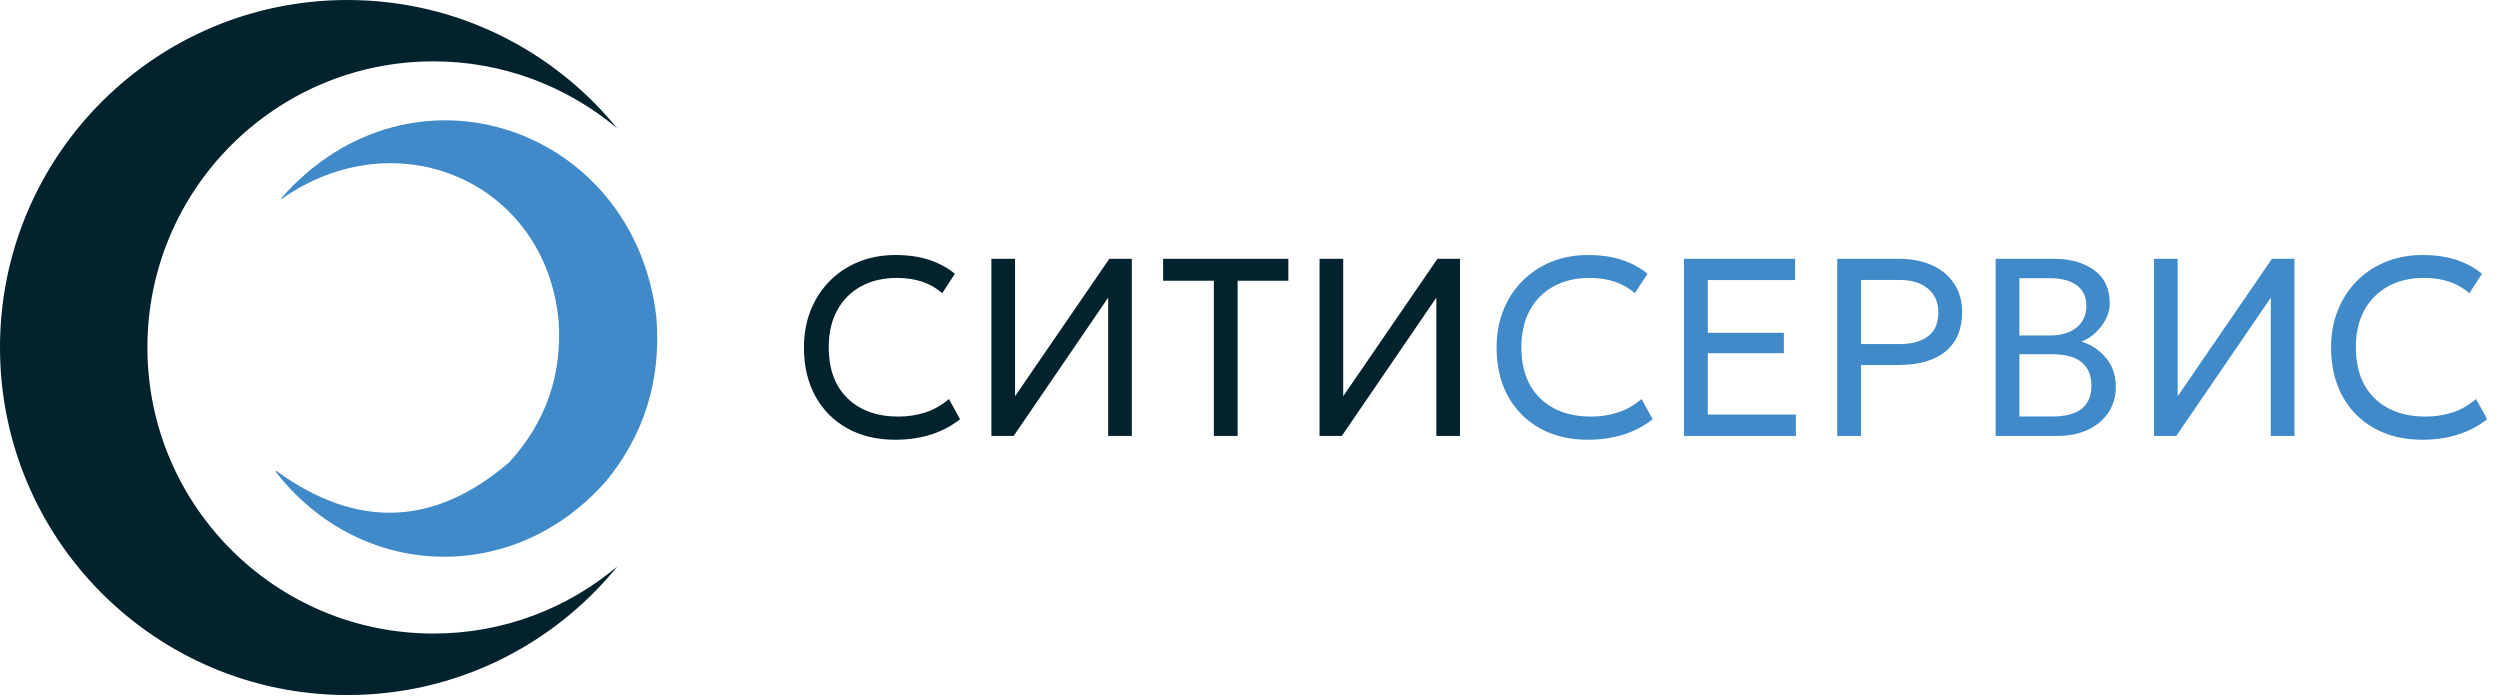 <svg width="581" height="162" viewBox="0 0 581 162" fill="none" xmlns="http://www.w3.org/2000/svg">
    <path d="M208.037 102.196C203.784 102.196 200.06 101.304 196.864 99.52C193.689 97.736 191.219 95.237 189.455 92.022C187.71 88.808 186.838 85.044 186.838 80.731C186.838 77.615 187.358 74.753 188.396 72.146C189.435 69.519 190.905 67.246 192.807 65.325C194.708 63.404 196.953 61.914 199.54 60.855C202.128 59.797 204.97 59.267 208.067 59.267C211.105 59.267 213.751 59.65 216.006 60.414C218.279 61.179 220.249 62.247 221.916 63.619L218.975 68.147C216.29 65.775 212.791 64.589 208.479 64.589C205.264 64.589 202.461 65.246 200.069 66.559C197.697 67.873 195.855 69.735 194.542 72.146C193.248 74.537 192.601 77.38 192.601 80.673C192.601 85.789 194.061 89.758 196.982 92.581C199.903 95.403 203.852 96.815 208.831 96.815C210.968 96.815 213.016 96.501 214.977 95.874C216.956 95.247 218.809 94.198 220.534 92.728L223.121 97.432C219.064 100.608 214.036 102.196 208.037 102.196ZM230.399 101.313V60.15H235.898V92.081L257.803 60.15H263.036V101.313H257.538V69.176L235.574 101.313H230.399ZM282.099 101.313V65.236H270.308V60.15H299.417V65.236H287.627V101.313H282.099ZM306.663 101.313V60.15H312.161V92.081L334.066 60.15H339.3V101.313H333.801V69.176L311.838 101.313H306.663Z" fill="#02222D"/>
    <path d="M369.006 102.196C364.753 102.196 361.028 101.304 357.833 99.52C354.658 97.736 352.188 95.237 350.424 92.022C348.679 88.808 347.807 85.044 347.807 80.731C347.807 77.615 348.326 74.753 349.365 72.146C350.404 69.519 351.874 67.246 353.776 65.325C355.677 63.404 357.921 61.914 360.509 60.855C363.096 59.797 365.938 59.267 369.036 59.267C372.074 59.267 374.72 59.65 376.974 60.414C379.248 61.179 381.218 62.247 382.884 63.619L379.944 68.147C377.259 65.775 373.76 64.589 369.447 64.589C366.233 64.589 363.429 65.246 361.038 66.559C358.666 67.873 356.824 69.735 355.51 72.146C354.217 74.537 353.57 77.38 353.57 80.673C353.57 85.789 355.03 89.758 357.951 92.581C360.871 95.403 364.821 96.815 369.8 96.815C371.937 96.815 373.985 96.501 375.945 95.874C377.925 95.247 379.777 94.198 381.502 92.728L384.09 97.432C380.032 100.608 375.004 102.196 369.006 102.196ZM391.368 101.313V60.15H417.184V65.089H396.896V77.35H414.567V82.084H396.896V96.344H417.36V101.313H391.368ZM426.973 101.313V60.15H441.351C444.232 60.15 446.771 60.64 448.966 61.62C451.162 62.6 452.877 64.021 454.112 65.883C455.366 67.726 455.993 69.941 455.993 72.528C455.993 76.507 454.709 79.555 452.142 81.672C449.593 83.77 445.957 84.819 441.233 84.819H432.501V101.313H426.973ZM432.501 79.967H441.41C444.271 79.967 446.496 79.359 448.084 78.144C449.672 76.929 450.466 75.096 450.466 72.646C450.466 70.254 449.652 68.392 448.025 67.059C446.418 65.726 444.232 65.06 441.468 65.06H432.501V79.967ZM463.784 101.313V60.15H477.309C481.171 60.15 484.297 61.032 486.689 62.796C489.1 64.54 490.305 67.118 490.305 70.529C490.305 71.842 489.972 73.106 489.305 74.322C488.659 75.517 487.835 76.566 486.836 77.468C485.836 78.37 484.797 79.007 483.719 79.379C485.973 80.065 487.865 81.32 489.394 83.143C490.942 84.946 491.716 87.2 491.716 89.905C491.716 92.12 491.158 94.09 490.04 95.815C488.923 97.52 487.345 98.863 485.307 99.843C483.268 100.823 480.847 101.313 478.044 101.313H463.784ZM469.311 77.968H476.398C478.965 77.968 481.014 77.36 482.543 76.145C484.091 74.929 484.866 73.234 484.866 71.058C484.866 68.98 484.121 67.392 482.631 66.295C481.161 65.197 479.054 64.648 476.309 64.648H469.311V77.968ZM469.311 96.785H477.044C483.043 96.785 486.042 94.394 486.042 89.611C486.042 87.239 485.287 85.436 483.778 84.201C482.268 82.947 479.936 82.319 476.78 82.319H469.311V96.785ZM500.595 101.313V60.15H506.093V92.081L527.998 60.15H533.232V101.313H527.733V69.176L505.77 101.313H500.595ZM562.938 102.196C558.685 102.196 554.96 101.304 551.765 99.52C548.59 97.736 546.12 95.237 544.356 92.022C542.611 88.808 541.739 85.044 541.739 80.731C541.739 77.615 542.258 74.753 543.297 72.146C544.336 69.519 545.806 67.246 547.708 65.325C549.609 63.404 551.853 61.914 554.441 60.855C557.028 59.797 559.87 59.267 562.968 59.267C566.006 59.267 568.652 59.65 570.906 60.414C573.18 61.179 575.15 62.247 576.816 63.619L573.876 68.147C571.191 65.775 567.692 64.589 563.379 64.589C560.165 64.589 557.361 65.246 554.97 66.559C552.598 67.873 550.756 69.735 549.442 72.146C548.149 74.537 547.502 77.38 547.502 80.673C547.502 85.789 548.962 89.758 551.883 92.581C554.803 95.403 558.753 96.815 563.732 96.815C565.869 96.815 567.917 96.501 569.877 95.874C571.857 95.247 573.709 94.198 575.434 92.728L578.022 97.432C573.964 100.608 568.936 102.196 562.938 102.196Z" fill="#408AC9"/>
    <path d="M140.589 112.104C119.322 136.029 83.858 135.002 64.132 109.717C64.132 109.687 64.071 109.657 64.071 109.627C64.071 109.566 64.102 109.536 64.132 109.506C64.132 109.506 64.192 109.476 64.222 109.476C64.252 109.476 64.283 109.506 64.313 109.506C83.012 123.039 101.016 122.344 118.356 107.422C126.814 98.148 130.65 87.242 129.835 74.676C126.844 42.262 92.376 27.4 65.521 46.189C65.521 46.189 65.491 46.219 65.461 46.189C65.431 46.189 65.4 46.189 65.4 46.159C65.37 46.159 65.37 46.159 65.37 46.099C65.37 46.038 65.37 46.038 65.4 46.008C95.73 11.57 147.477 29.514 152.551 73.769C153.699 88.33 149.742 101.078 140.619 112.104H140.589Z" fill="#408AC9"/>
    <path d="M143.49 131.619C128.688 149.865 106.092 161.525 80.747 161.525C36.159 161.525 0 125.366 0 80.748C0 36.13 36.159 0.001 80.747 0.001C106.031 0.001 128.597 11.631 143.429 29.817C131.859 20.12 116.967 14.259 100.745 14.259C64.011 14.259 34.256 44.045 34.256 80.748C34.256 117.451 64.011 147.236 100.745 147.236C116.997 147.236 131.92 141.376 143.49 131.619Z" fill="#02222D"/>
</svg>